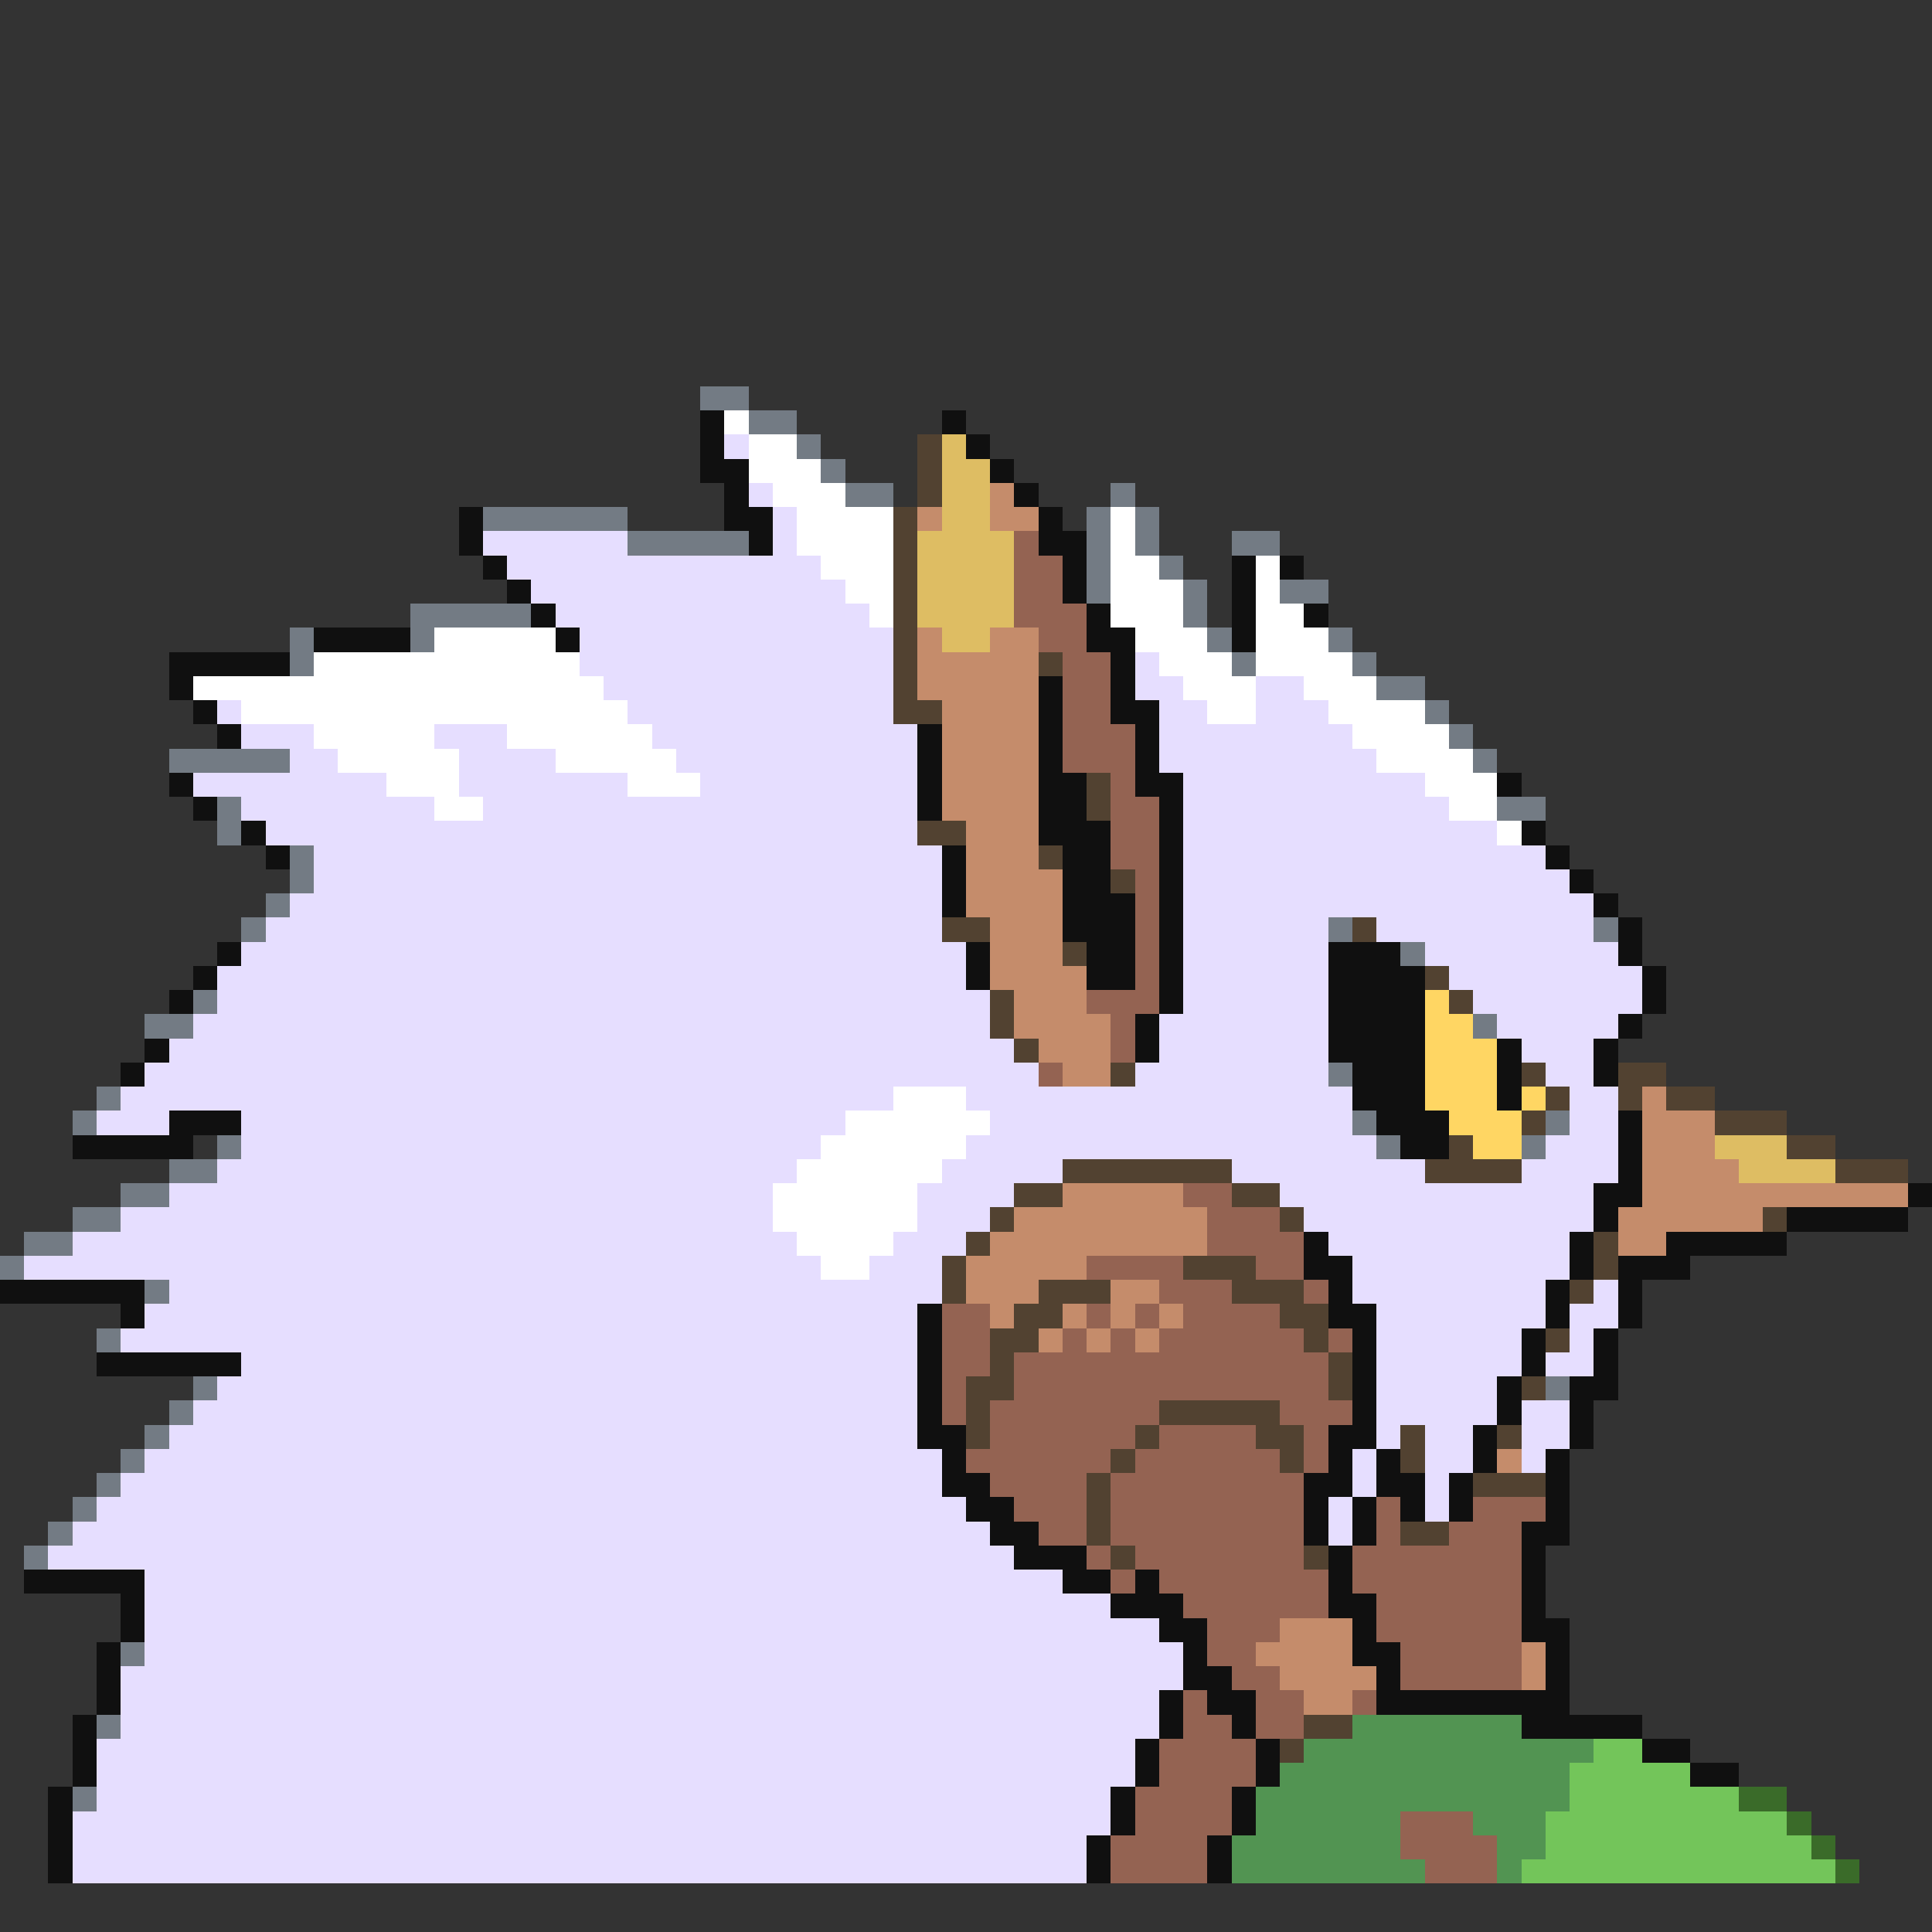<svg xmlns="http://www.w3.org/2000/svg" viewBox="0 -0.5 80 80" shape-rendering="crispEdges">
<rect x="0" y="-0.5" width="80" height="80" fill="#333333" stroke="none"/>
<path stroke="#737b84" d="M29 16h2M31 17h2M33 18h1M34 19h1M35 20h2M46 20h1M20 21h6M45 21h1M47 21h1M26 22h5M45 22h1M47 22h1M51 22h2M45 23h1M48 23h1M45 24h1M49 24h1M53 24h2M17 25h5M49 25h1M12 26h1M17 26h1M50 26h1M55 26h1M12 27h1M51 27h1M56 27h1M57 28h2M59 29h1M60 30h1M7 31h5M61 31h1M9 33h1M62 33h2M9 34h1M12 35h1M12 36h1M11 37h1M10 38h1M55 38h1M66 38h1M58 39h1M8 41h1M6 42h2M61 42h1M55 44h1M4 45h1M3 46h1M56 46h1M64 46h1M9 47h1M57 47h1M63 47h1M7 48h2M5 49h2M3 50h2M1 51h2M0 52h1M6 53h1M4 55h1M8 57h1M64 57h1M7 58h1M6 59h1M5 60h1M4 61h1M3 62h1M2 63h1M1 64h1M5 68h1M4 71h1M3 74h1" />
<path stroke="#101010" d="M29 17h1M39 17h1M29 18h1M40 18h1M29 19h2M41 19h1M30 20h1M42 20h1M19 21h1M30 21h2M43 21h1M19 22h1M31 22h1M43 22h2M20 23h1M44 23h1M51 23h1M53 23h1M21 24h1M44 24h1M51 24h1M22 25h1M45 25h1M51 25h1M54 25h1M13 26h4M23 26h1M45 26h2M51 26h1M7 27h5M46 27h1M7 28h1M43 28h1M46 28h1M8 29h1M43 29h1M46 29h2M9 30h1M38 30h1M43 30h1M47 30h1M38 31h1M43 31h1M47 31h1M7 32h1M38 32h1M43 32h2M47 32h2M62 32h1M8 33h1M38 33h1M43 33h2M48 33h1M10 34h1M43 34h3M48 34h1M63 34h1M11 35h1M39 35h1M44 35h2M48 35h1M64 35h1M39 36h1M44 36h2M48 36h1M65 36h1M39 37h1M44 37h3M48 37h1M66 37h1M44 38h3M48 38h1M67 38h1M9 39h1M40 39h1M45 39h2M48 39h1M55 39h3M67 39h1M8 40h1M40 40h1M45 40h2M48 40h1M55 40h4M68 40h1M7 41h1M48 41h1M55 41h4M68 41h1M47 42h1M55 42h4M67 42h1M6 43h1M47 43h1M55 43h4M62 43h1M66 43h1M5 44h1M56 44h3M62 44h1M66 44h1M56 45h3M62 45h1M7 46h3M57 46h3M67 46h1M3 47h5M58 47h2M67 47h1M67 48h1M66 49h2M79 49h1M66 50h1M74 50h5M54 51h1M65 51h1M69 51h5M54 52h2M65 52h1M67 52h3M0 53h6M55 53h1M64 53h1M67 53h1M5 54h1M38 54h1M55 54h2M64 54h1M67 54h1M38 55h1M56 55h1M63 55h1M66 55h1M4 56h6M38 56h1M56 56h1M63 56h1M66 56h1M38 57h1M56 57h1M62 57h1M65 57h2M38 58h1M56 58h1M62 58h1M65 58h1M38 59h2M55 59h2M61 59h1M65 59h1M39 60h1M55 60h1M57 60h1M61 60h1M64 60h1M39 61h2M54 61h2M57 61h2M60 61h1M64 61h1M40 62h2M54 62h1M56 62h1M58 62h1M60 62h1M64 62h1M41 63h2M54 63h1M56 63h1M63 63h2M42 64h3M55 64h1M63 64h1M1 65h5M44 65h2M47 65h1M55 65h1M63 65h1M5 66h1M46 66h3M55 66h2M63 66h1M5 67h1M48 67h2M56 67h1M63 67h2M4 68h1M49 68h1M56 68h2M64 68h1M4 69h1M49 69h2M57 69h1M64 69h1M4 70h1M48 70h1M50 70h2M57 70h8M3 71h1M48 71h1M51 71h1M63 71h5M3 72h1M47 72h1M52 72h1M68 72h2M3 73h1M47 73h1M52 73h1M70 73h2M2 74h1M46 74h1M51 74h1M2 75h1M46 75h1M51 75h1M2 76h1M45 76h1M50 76h1M2 77h1M45 77h1M50 77h1" />
<path stroke="#ffffff" d="M30 17h1M31 18h2M31 19h3M32 20h3M33 21h4M46 21h1M33 22h4M46 22h1M34 23h3M46 23h2M52 23h1M35 24h2M46 24h3M52 24h1M36 25h1M46 25h3M52 25h2M18 26h5M47 26h3M52 26h3M13 27h11M48 27h3M52 27h4M8 28h17M49 28h3M54 28h3M10 29h16M50 29h2M55 29h4M13 30h5M21 30h6M56 30h4M14 31h5M23 31h5M57 31h4M16 32h3M26 32h3M59 32h3M18 33h2M60 33h2M62 34h1M37 45h3M35 46h6M34 47h6M33 48h6M32 49h6M32 50h6M33 51h4M34 52h2" />
<path stroke="#e6deff" d="M30 18h1M31 20h1M32 21h1M20 22h6M32 22h1M21 23h13M22 24h13M23 25h13M24 26h13M24 27h13M47 27h1M25 28h12M47 28h2M52 28h2M9 29h1M26 29h11M48 29h2M52 29h3M10 30h3M18 30h3M27 30h11M48 30h8M12 31h2M19 31h4M28 31h10M48 31h9M8 32h8M19 32h7M29 32h9M49 32h10M10 33h8M20 33h18M49 33h11M11 34h27M49 34h13M13 35h26M49 35h15M13 36h26M49 36h16M12 37h27M49 37h17M11 38h28M49 38h6M57 38h9M10 39h30M49 39h6M59 39h8M9 40h31M49 40h6M60 40h8M9 41h32M49 41h6M61 41h7M8 42h33M48 42h7M62 42h5M7 43h35M48 43h7M63 43h3M6 44h37M47 44h8M64 44h2M5 45h32M40 45h16M65 45h2M4 46h3M10 46h25M41 46h15M65 46h2M10 47h24M40 47h17M64 47h3M9 48h24M39 48h5M51 48h8M63 48h4M7 49h25M38 49h4M53 49h13M5 50h27M38 50h3M54 50h12M3 51h30M37 51h3M55 51h10M1 52h33M36 52h3M56 52h9M7 53h32M56 53h8M66 53h1M6 54h32M57 54h7M65 54h2M5 55h33M57 55h6M65 55h1M10 56h28M57 56h6M64 56h2M9 57h29M57 57h5M8 58h30M57 58h5M63 58h2M7 59h31M57 59h1M59 59h2M63 59h2M6 60h33M56 60h1M59 60h2M63 60h1M5 61h34M56 61h1M59 61h1M4 62h36M55 62h1M59 62h1M3 63h38M55 63h1M2 64h40M6 65h38M6 66h40M6 67h42M6 68h43M5 69h44M5 70h43M5 71h43M4 72h43M4 73h43M4 74h42M3 75h43M3 76h42M3 77h42" />
<path stroke="#524231" d="M38 18h1M38 19h1M38 20h1M37 21h1M37 22h1M37 23h1M37 24h1M37 25h1M37 26h1M37 27h1M43 27h1M37 28h1M37 29h2M45 32h1M45 33h1M38 34h2M43 35h1M46 36h1M39 38h2M56 38h1M44 39h1M59 40h1M41 41h1M60 41h1M41 42h1M42 43h1M46 44h1M63 44h1M67 44h2M64 45h1M67 45h1M69 45h2M63 46h1M71 46h3M60 47h1M74 47h2M44 48h7M59 48h4M76 48h3M42 49h2M51 49h2M41 50h1M53 50h1M73 50h1M40 51h1M66 51h1M39 52h1M49 52h3M66 52h1M39 53h1M43 53h3M51 53h3M65 53h1M42 54h2M53 54h2M41 55h2M54 55h1M64 55h1M41 56h1M55 56h1M40 57h2M55 57h1M63 57h1M40 58h1M48 58h5M40 59h1M47 59h1M52 59h2M58 59h1M62 59h1M46 60h1M53 60h1M58 60h1M45 61h1M61 61h3M45 62h1M45 63h1M58 63h2M46 64h1M54 64h1M54 71h2M53 72h1" />
<path stroke="#debd63" d="M39 18h1M39 19h2M39 20h2M39 21h2M38 22h4M38 23h4M38 24h4M38 25h4M39 26h2M71 47h3M72 48h4" />
<path stroke="#c58c6b" d="M41 20h1M38 21h1M41 21h2M38 26h1M41 26h2M38 27h5M38 28h5M39 29h4M39 30h4M39 31h4M39 32h4M39 33h4M40 34h3M40 35h3M40 36h4M40 37h4M41 38h3M41 39h3M41 40h4M42 41h3M42 42h4M43 43h3M44 44h2M68 45h1M68 46h3M68 47h3M68 48h4M44 49h5M68 49h11M42 50h8M67 50h6M41 51h9M67 51h2M40 52h5M40 53h3M46 53h2M41 54h1M44 54h1M46 54h1M48 54h1M43 55h1M45 55h1M47 55h1M62 60h1M53 67h3M52 68h4M63 68h1M53 69h4M63 69h1M54 70h2" />
<path stroke="#946352" d="M42 22h1M42 23h2M42 24h2M42 25h3M43 26h2M44 27h2M44 28h2M44 29h2M44 30h3M44 31h3M46 32h1M46 33h2M46 34h2M46 35h2M47 36h1M47 37h1M47 38h1M47 39h1M47 40h1M45 41h3M46 42h1M46 43h1M43 44h1M49 49h2M50 50h3M50 51h4M45 52h4M52 52h2M48 53h3M54 53h1M39 54h2M45 54h1M47 54h1M49 54h4M39 55h2M44 55h1M46 55h1M48 55h6M55 55h1M39 56h2M42 56h13M39 57h1M42 57h13M39 58h1M41 58h7M53 58h3M41 59h6M48 59h4M54 59h1M40 60h6M47 60h6M54 60h1M41 61h4M46 61h8M42 62h3M46 62h8M57 62h1M61 62h3M43 63h2M46 63h8M57 63h1M60 63h3M45 64h1M47 64h7M56 64h7M46 65h1M48 65h7M56 65h7M49 66h6M57 66h6M50 67h3M57 67h6M50 68h2M58 68h5M51 69h2M58 69h5M49 70h1M52 70h2M56 70h1M49 71h2M52 71h2M48 72h4M48 73h4M47 74h4M47 75h4M58 75h3M46 76h4M58 76h4M46 77h4M59 77h3" />
<path stroke="#ffd663" d="M59 41h1M59 42h2M59 43h3M59 44h3M59 45h3M63 45h1M60 46h3M61 47h2" />
<path stroke="#529452" d="M56 71h7M54 72h12M53 73h12M52 74h13M52 75h6M61 75h3M51 76h7M62 76h2M51 77h8M62 77h1" />
<path stroke="#73c55a" d="M66 72h2M65 73h5M65 74h7M64 75h10M64 76h11M63 77h13" />
<path stroke="#3a6b29" d="M72 74h2M74 75h1M75 76h1M76 77h1" />
</svg>